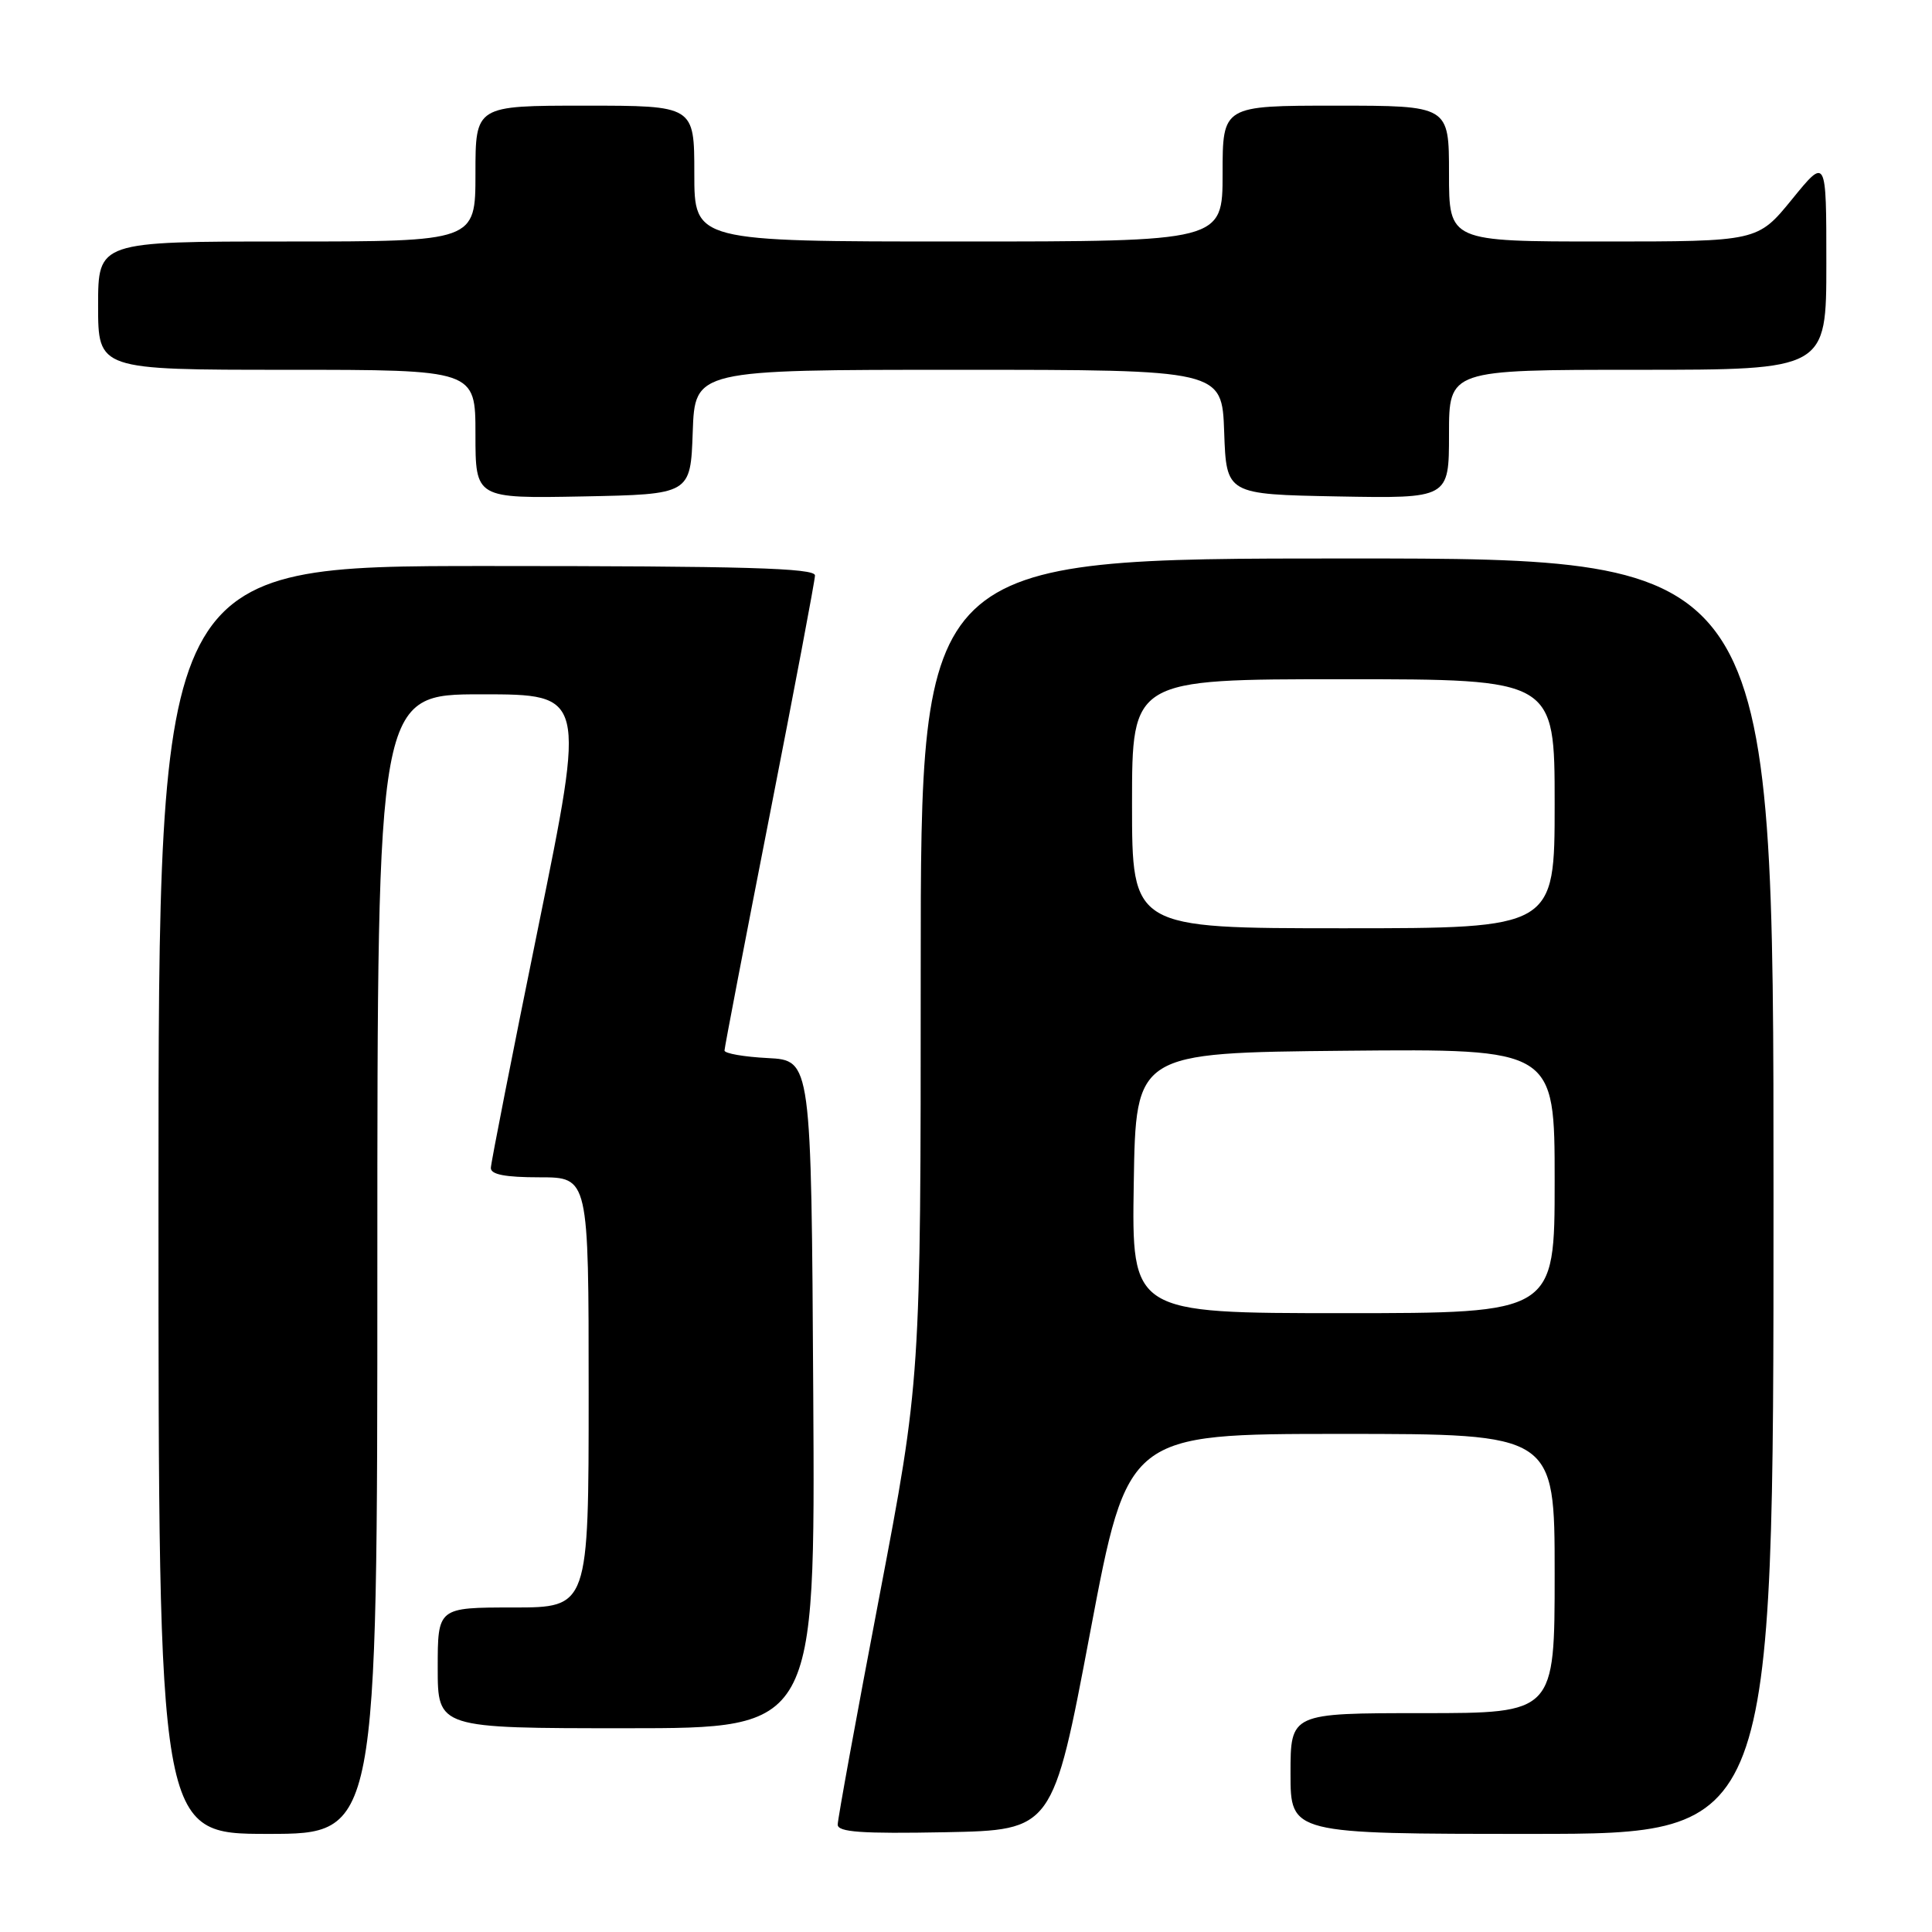 <?xml version="1.0" encoding="UTF-8" standalone="no"?>
<!DOCTYPE svg PUBLIC "-//W3C//DTD SVG 1.1//EN" "http://www.w3.org/Graphics/SVG/1.1/DTD/svg11.dtd" >
<svg xmlns="http://www.w3.org/2000/svg" xmlns:xlink="http://www.w3.org/1999/xlink" version="1.1" viewBox="0 0 256 256">
 <g >
 <path fill="currentColor"
d=" M 50.00 167.50 C 50.00 92.00 50.00 92.00 63.80 92.00 C 77.61 92.00 77.61 92.00 71.34 122.75 C 67.89 139.66 65.06 154.06 65.04 154.75 C 65.01 155.63 66.95 156.00 71.50 156.00 C 78.00 156.00 78.00 156.00 78.00 184.50 C 78.00 213.00 78.00 213.00 68.00 213.00 C 58.00 213.00 58.00 213.00 58.00 221.00 C 58.00 229.00 58.00 229.00 83.01 229.00 C 108.02 229.00 108.02 229.00 107.76 184.75 C 107.50 140.50 107.50 140.50 101.75 140.20 C 98.59 140.04 96.00 139.59 96.00 139.20 C 96.00 138.82 98.70 124.78 101.99 108.00 C 105.28 91.22 107.98 76.94 107.99 76.25 C 108.00 75.27 98.64 75.00 64.50 75.00 C 21.00 75.00 21.00 75.00 21.00 159.00 C 21.00 243.00 21.00 243.00 35.50 243.00 C 50.00 243.00 50.00 243.00 50.00 167.50 Z  M 144.46 216.25 C 149.42 190.00 149.42 190.00 177.71 190.00 C 206.00 190.00 206.00 190.00 206.00 208.50 C 206.00 227.00 206.00 227.00 188.50 227.00 C 171.00 227.00 171.00 227.00 171.00 235.00 C 171.00 243.00 171.00 243.00 203.00 243.00 C 235.00 243.00 235.00 243.00 235.00 158.50 C 235.00 74.00 235.00 74.00 178.50 74.00 C 122.00 74.00 122.00 74.00 122.00 128.39 C 122.00 182.79 122.00 182.79 116.50 211.64 C 113.47 227.50 111.00 241.06 111.00 241.77 C 111.00 242.77 114.16 242.99 125.25 242.78 C 139.50 242.50 139.50 242.50 144.46 216.25 Z  M 91.79 57.25 C 92.08 49.00 92.08 49.00 127.00 49.00 C 161.92 49.00 161.92 49.00 162.21 57.25 C 162.50 65.50 162.50 65.50 177.25 65.78 C 192.00 66.05 192.00 66.05 192.00 57.53 C 192.00 49.00 192.00 49.00 217.00 49.00 C 242.00 49.00 242.00 49.00 242.00 34.91 C 242.00 20.82 242.00 20.82 237.45 26.41 C 232.89 32.00 232.89 32.00 212.45 32.00 C 192.00 32.00 192.00 32.00 192.00 23.00 C 192.00 14.00 192.00 14.00 177.00 14.00 C 162.00 14.00 162.00 14.00 162.00 23.00 C 162.00 32.00 162.00 32.00 127.00 32.00 C 92.00 32.00 92.00 32.00 92.00 23.00 C 92.00 14.00 92.00 14.00 77.50 14.00 C 63.00 14.00 63.00 14.00 63.00 23.00 C 63.00 32.00 63.00 32.00 38.00 32.00 C 13.00 32.00 13.00 32.00 13.00 40.50 C 13.00 49.00 13.00 49.00 38.00 49.00 C 63.00 49.00 63.00 49.00 63.00 57.53 C 63.00 66.05 63.00 66.05 77.25 65.78 C 91.50 65.50 91.50 65.50 91.79 57.25 Z  M 150.23 156.75 C 150.50 139.50 150.50 139.50 178.25 139.23 C 206.00 138.97 206.00 138.97 206.00 156.48 C 206.00 174.00 206.00 174.00 177.98 174.00 C 149.95 174.00 149.95 174.00 150.23 156.75 Z  M 150.00 106.50 C 150.00 90.00 150.00 90.00 178.00 90.00 C 206.00 90.00 206.00 90.00 206.00 106.50 C 206.00 123.00 206.00 123.00 178.00 123.00 C 150.00 123.00 150.00 123.00 150.00 106.50 Z "/>
</g>
</svg>